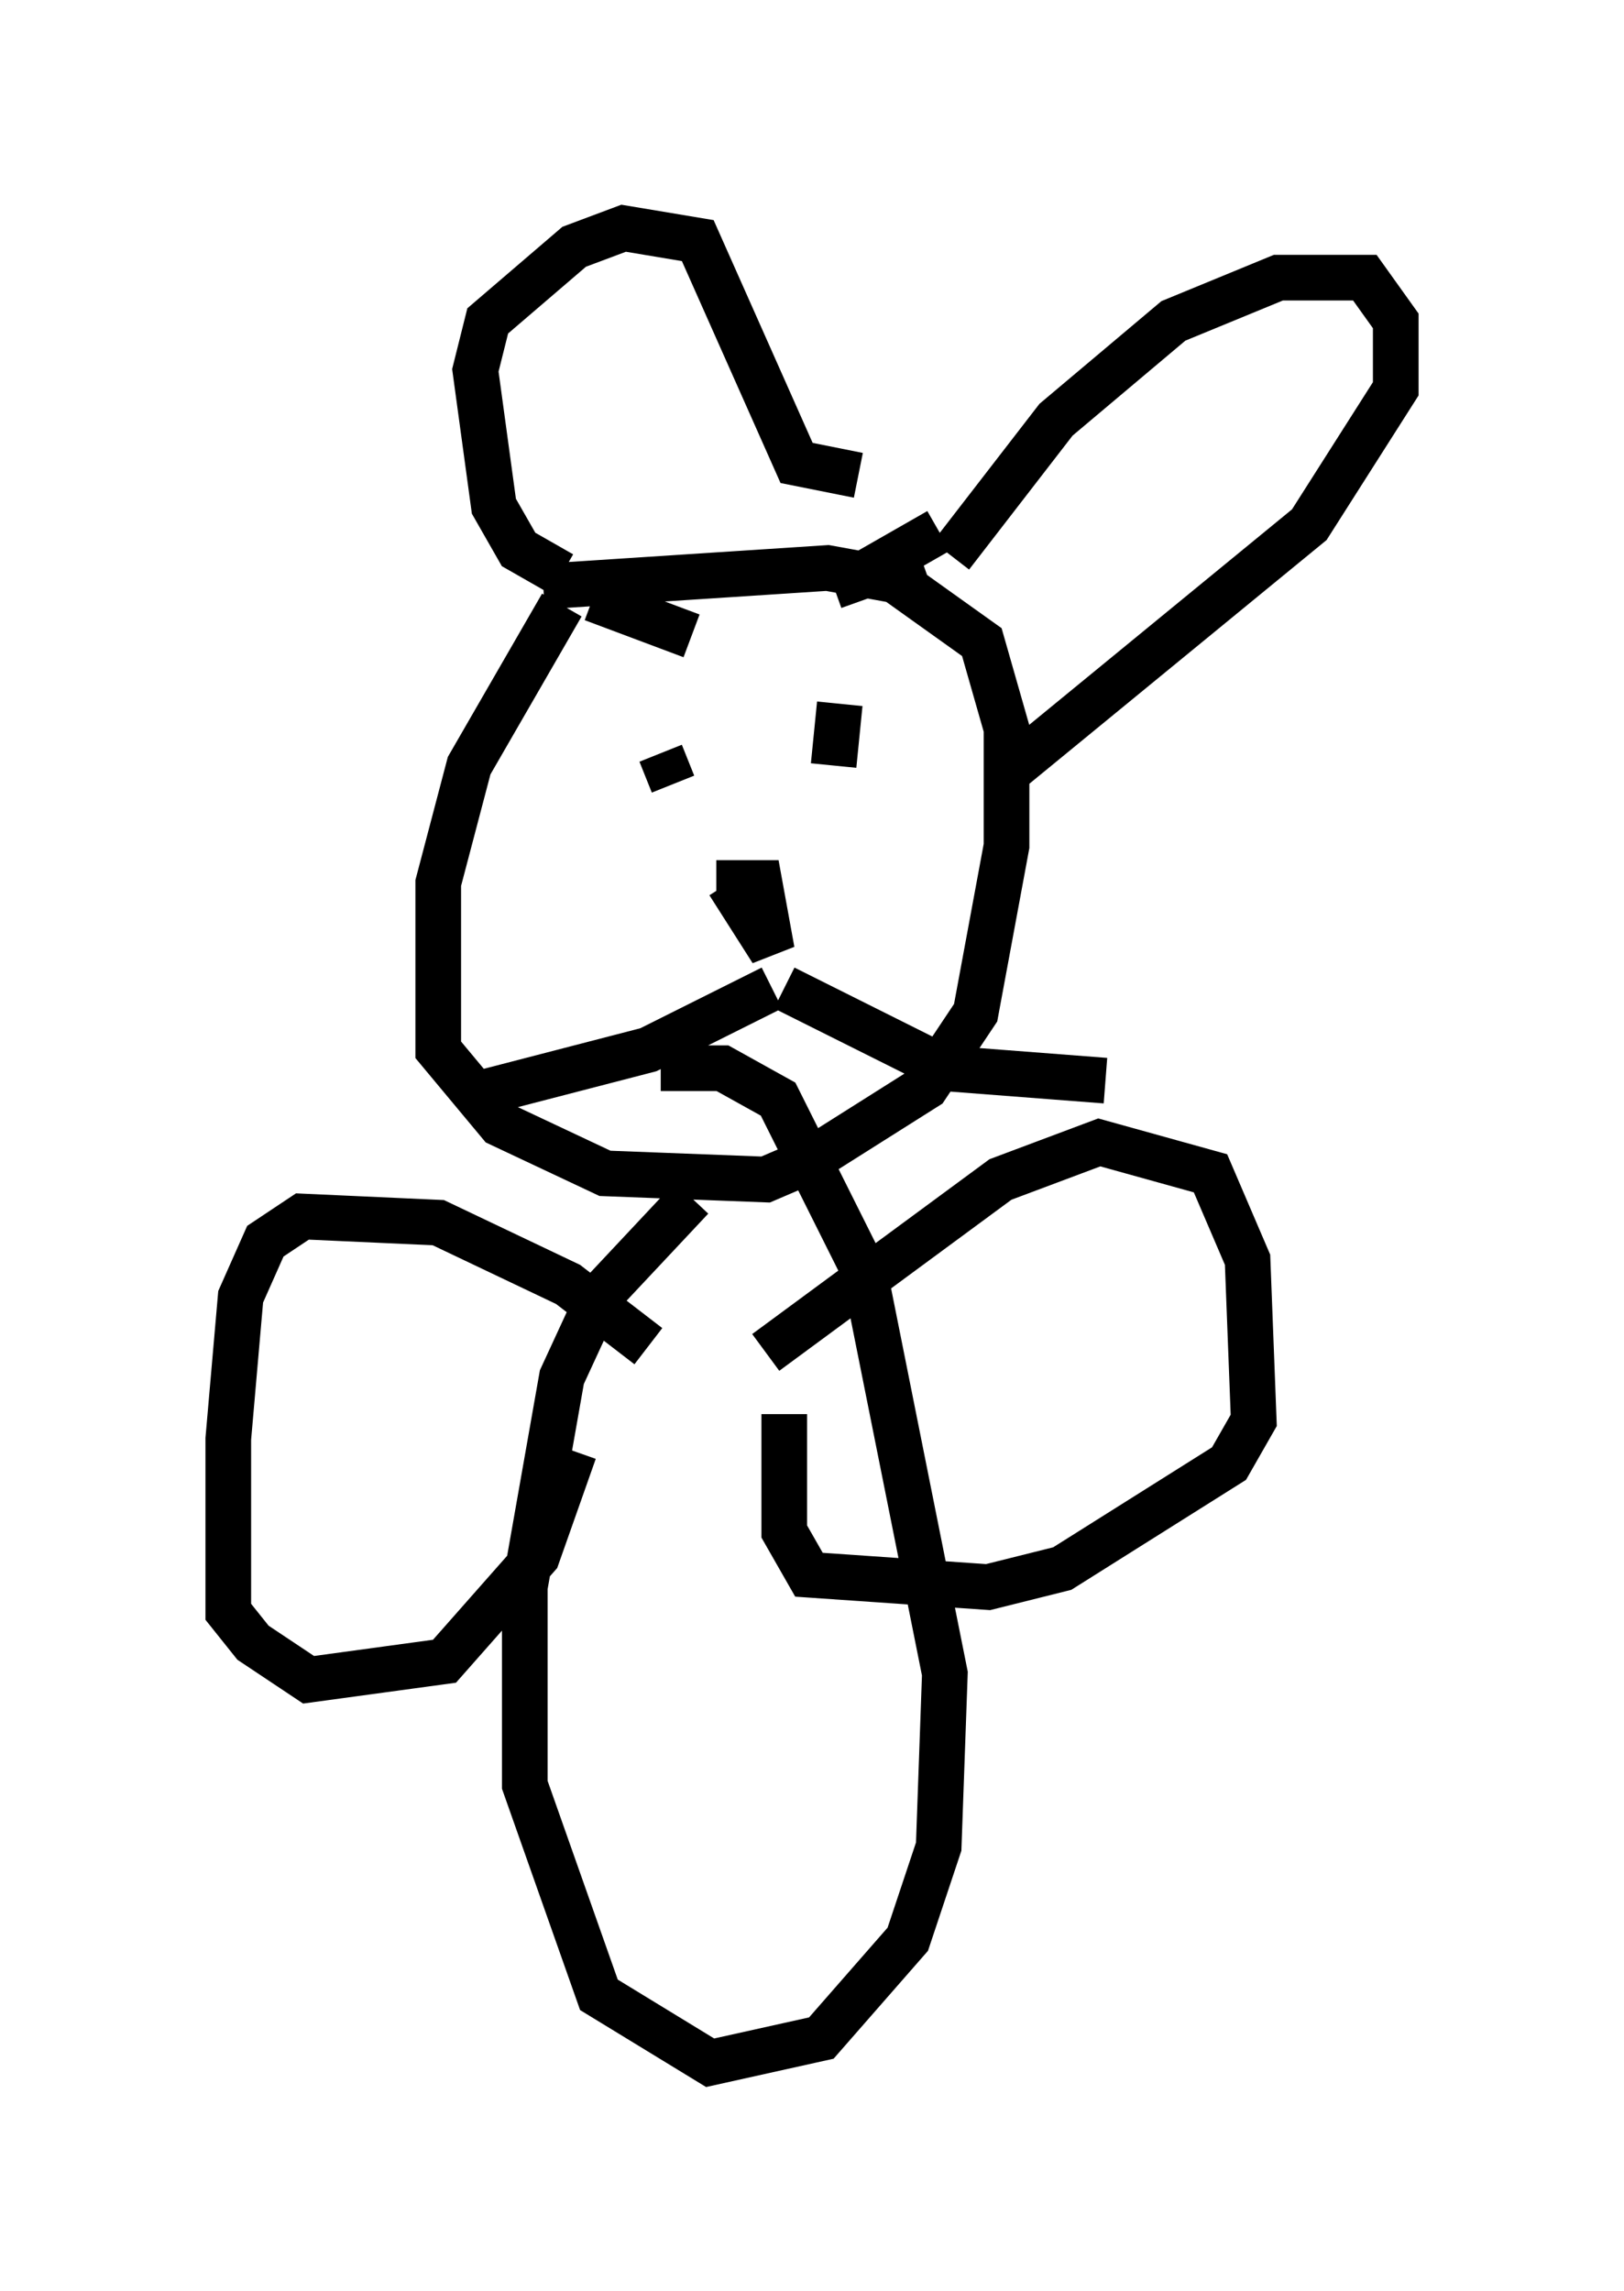 <?xml version="1.0" encoding="utf-8" ?>
<svg baseProfile="full" height="50.189" version="1.1" width="35.575" xmlns="http://www.w3.org/2000/svg" xmlns:ev="http://www.w3.org/2001/xml-events" xmlns:xlink="http://www.w3.org/1999/xlink"><defs /><rect fill="white" height="50.189" width="35.575" x="0" y="0" /><path d="M14.472, 11.631 m-2.165, 1.624 l-2.03, 3.518 -0.677, 2.571 l0.0, 3.654 1.353, 1.624 l2.3, 1.083 3.518, 0.135 l0.947, -0.406 2.571, -1.624 l1.083, -1.624 0.677, -3.654 l0.0, -2.571 -0.541, -1.894 l-1.894, -1.353 -1.488, -0.271 l-6.225, 0.406 m0.406, -0.271 l-0.947, -0.541 -0.541, -0.947 l-0.406, -2.977 0.271, -1.083 l1.894, -1.624 1.083, -0.406 l1.624, 0.271 2.165, 4.871 l1.353, 0.271 m2.03, 1.759 l2.3, -2.977 2.571, -2.165 l2.3, -0.947 1.894, 0.0 l0.677, 0.947 0.0, 1.488 l-1.894, 2.977 -6.766, 5.548 m-7.172, 0.135 l-0.271, -0.677 m3.924, -1.083 l-0.135, 1.353 m-4.736, -3.112 l0.0, 0.0 m-0.541, -0.541 l2.165, 0.812 m5.007, -1.759 l-1.894, 0.677 m2.3, -1.218 l-1.894, 1.083 m-2.977, 6.631 l0.947, 0.0 0.271, 1.488 l-0.947, -1.488 m0.947, 2.3 l-2.706, 1.353 -3.654, 0.947 m6.631, -2.3 l3.518, 1.759 3.518, 0.271 m-9.066, 2.571 l-2.03, 2.165 -0.812, 1.759 l-0.812, 4.601 0.0, 4.33 l1.624, 4.601 2.436, 1.488 l2.436, -0.541 1.894, -2.165 l0.677, -2.03 0.135, -3.789 l-1.759, -8.796 -1.894, -3.789 l-1.218, -0.677 -1.353, 0.0 m-0.271, 6.089 l-1.759, -1.353 -2.842, -1.353 l-2.977, -0.135 -0.812, 0.541 l-0.541, 1.218 -0.271, 3.112 l0.0, 3.789 0.541, 0.677 l1.218, 0.812 2.977, -0.406 l2.03, -2.3 0.812, -2.3 m4.195, -2.165 l5.142, -3.789 2.165, -0.812 l2.436, 0.677 0.812, 1.894 l0.135, 3.518 -0.541, 0.947 l-3.654, 2.3 -1.624, 0.406 l-3.924, -0.271 -0.541, -0.947 l0.0, -2.571 " fill="none" stroke="black" stroke-width="1" /></svg>
